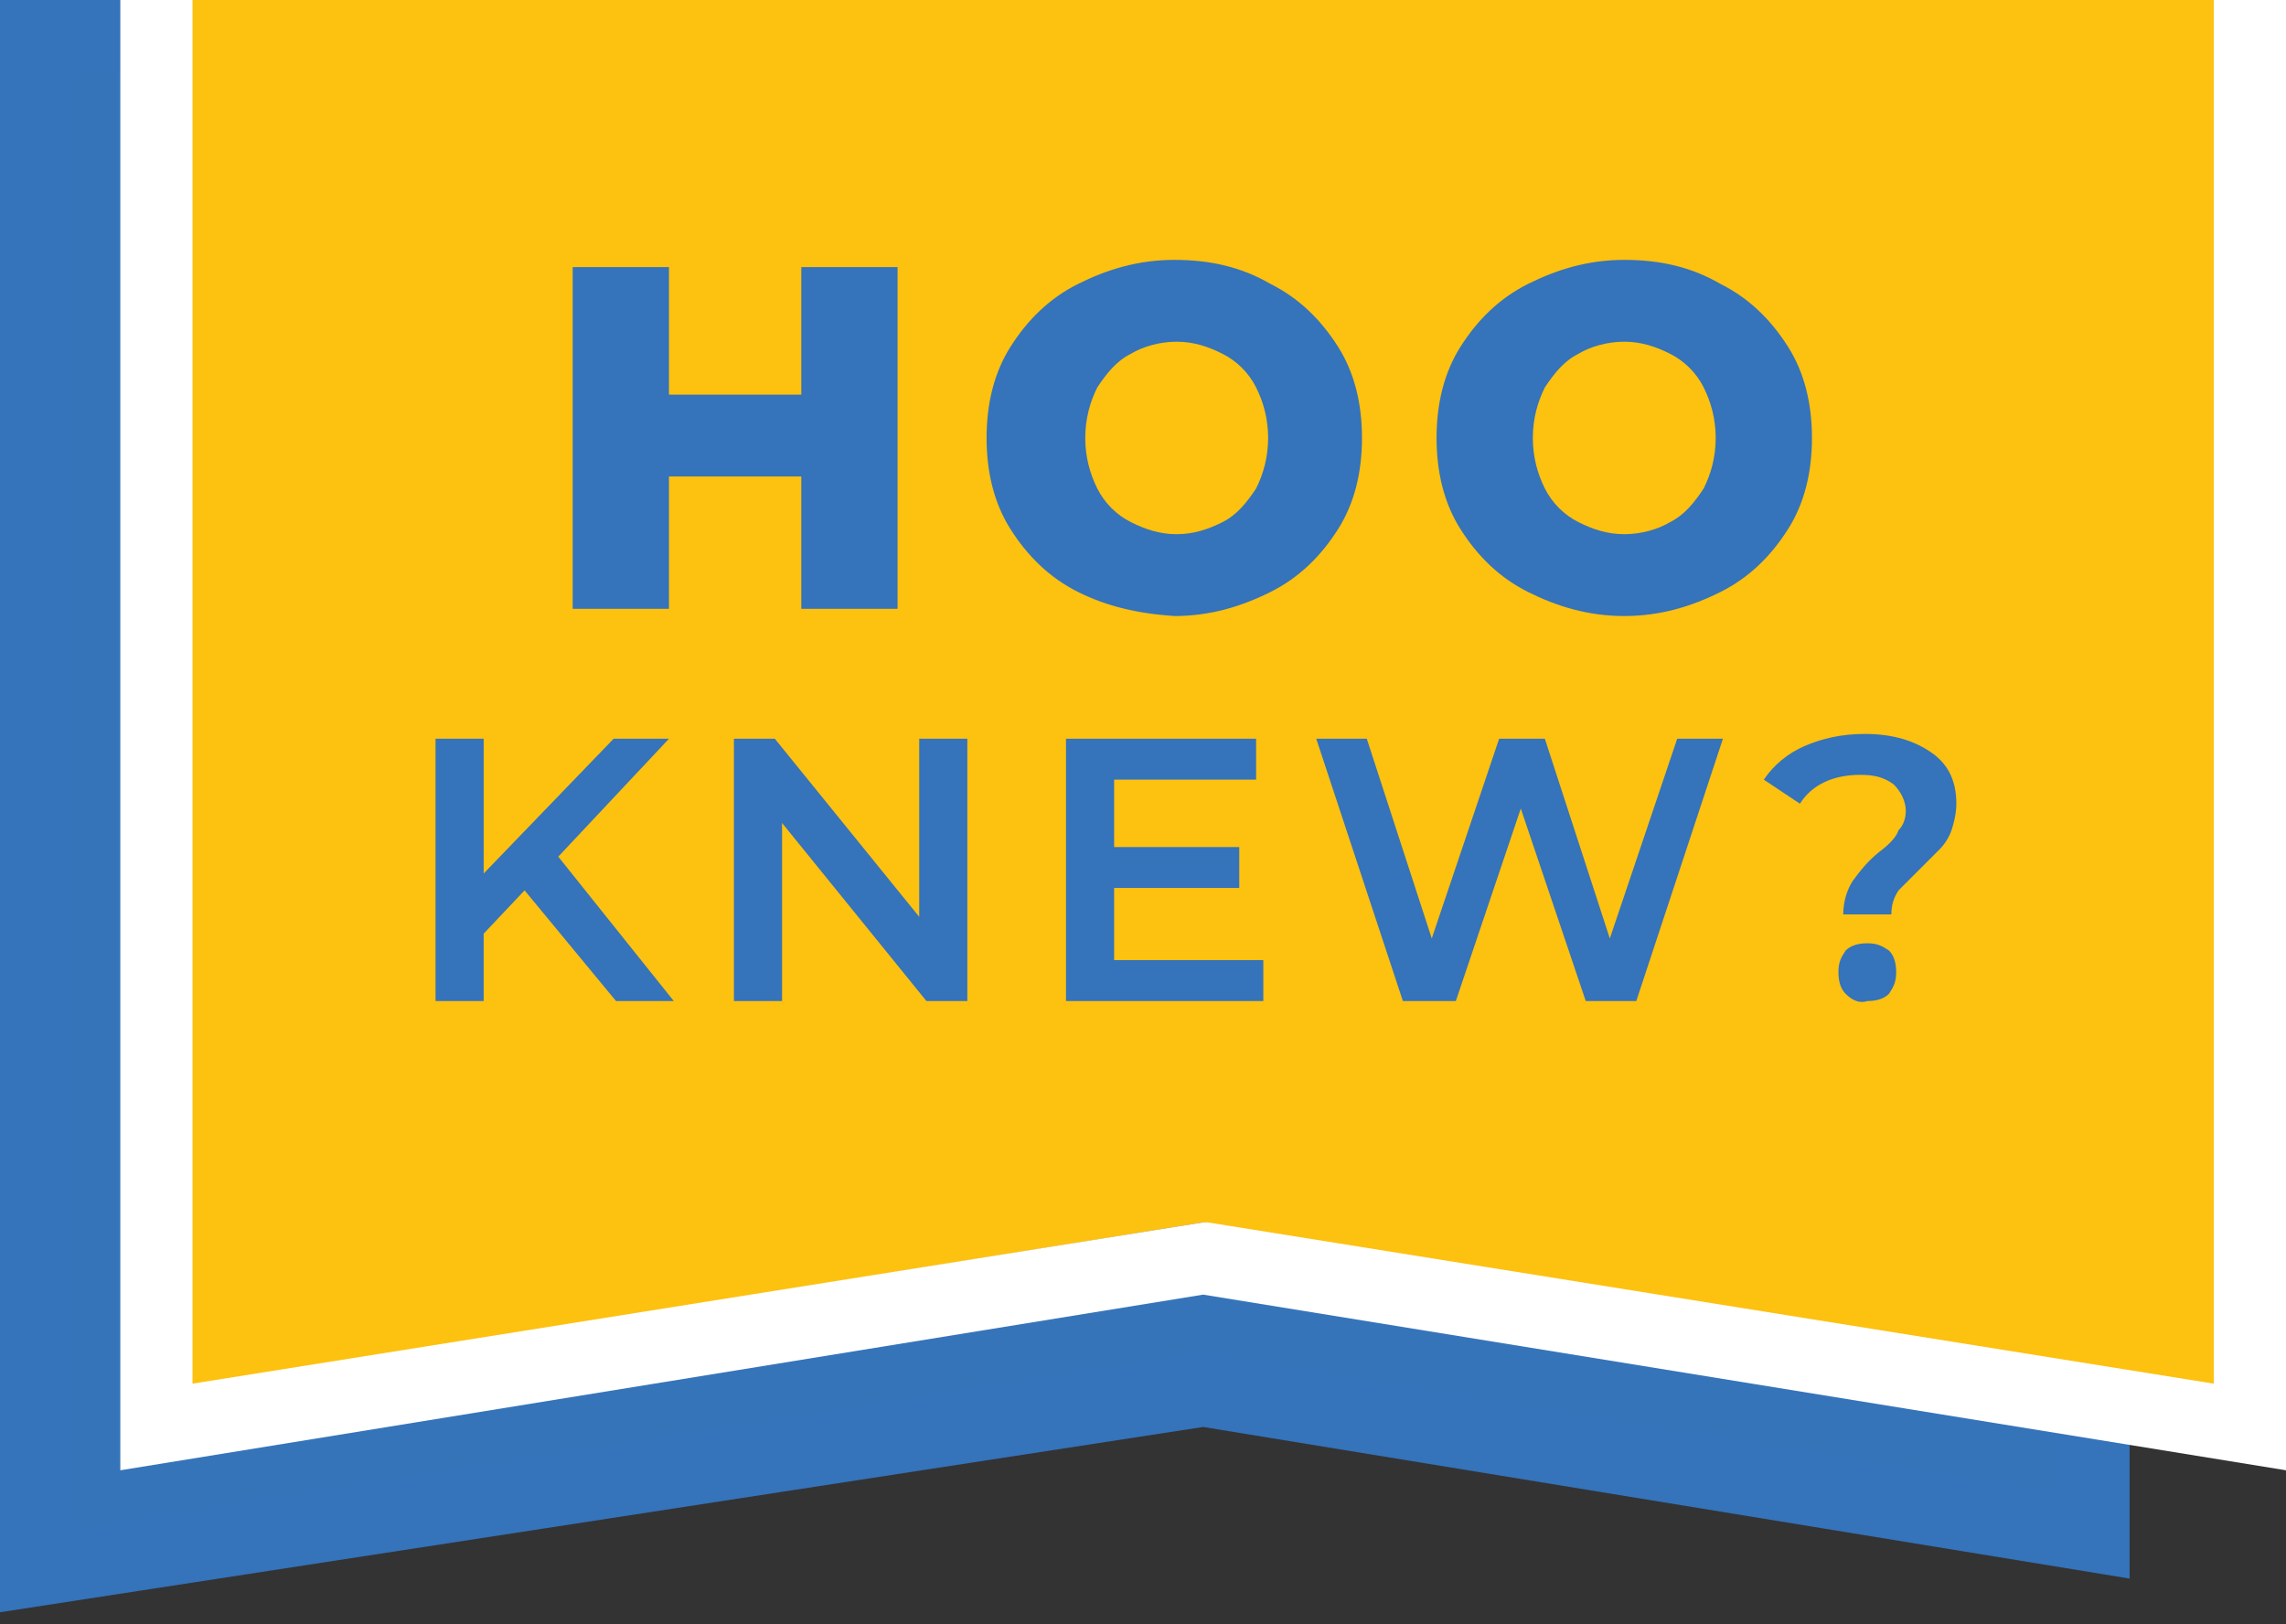 <?xml version="1.0" encoding="utf-8"?>
<!-- Generator: Adobe Illustrator 23.0.2, SVG Export Plug-In . SVG Version: 6.00 Build 0)  -->
<svg version="1.1" id="Layer_1" xmlns="http://www.w3.org/2000/svg" xmlns:xlink="http://www.w3.org/1999/xlink" x="0px" y="0px"
	 viewBox="0 0 95 67.5" style="enable-background:new 0 0 95 67.5;" xml:space="preserve">
<rect x="0" y="0" width="95" height="67.5" fill="#333333" stroke="none"/>
<style type="text/css">
	.st0{fill:#3674BA;}
	.st1{fill:#3573BA;}
	.st2{fill:#FDC110;}
	.st3{fill:#FFFFFF;}
</style>
<g>
	<g>
		<polygon class="st0" points="1.5,1.5 1.5,65.3 50,57.8 87,63.8 87,1.5 		"/>
	</g>
	<g>
		<g>
			<path class="st1" d="M0,67V0h88.5v65.6L50,59.3L0,67z M3,3v60.5l47-7.3L85.5,62V3H3z"/>
		</g>
	</g>
	<g>
		<polygon class="st2" points="6.5,0 6.5,57.8 50,50.8 93.5,57.8 93.5,0 		"/>
	</g>
	<g>
		<g>
			<polygon class="st3" points="95,61.1 50,53.8 5,61.1 5,0 8,0 8,57.5 50,50.8 50.2,50.8 92,57.5 92,0 95,0 			"/>
		</g>
	</g>
	<g>
		<path class="st1" d="M37.3,11.1v14.2h-4v-5.5h-5.5v5.5h-4V11.1h4v5.3h5.5v-5.3H37.3z"/>
		<path class="st1" d="M44.8,24.6c-1.2-0.6-2.1-1.5-2.8-2.6c-0.7-1.1-1-2.4-1-3.8c0-1.4,0.3-2.7,1-3.8c0.7-1.1,1.6-2,2.8-2.6
			c1.2-0.6,2.5-1,4-1c1.5,0,2.8,0.3,4,1c1.2,0.6,2.1,1.5,2.8,2.6c0.7,1.1,1,2.4,1,3.8c0,1.4-0.3,2.7-1,3.8c-0.7,1.1-1.6,2-2.8,2.6
			c-1.2,0.6-2.5,1-4,1C47.3,25.5,46,25.2,44.8,24.6z M50.8,21.7c0.6-0.3,1-0.8,1.4-1.4c0.3-0.6,0.5-1.3,0.5-2.1
			c0-0.8-0.2-1.5-0.5-2.1c-0.3-0.6-0.8-1.1-1.4-1.4c-0.6-0.3-1.2-0.5-1.9-0.5c-0.7,0-1.4,0.2-1.9,0.5c-0.6,0.3-1,0.8-1.4,1.4
			c-0.3,0.6-0.5,1.3-0.5,2.1c0,0.8,0.2,1.5,0.5,2.1c0.3,0.6,0.8,1.1,1.4,1.4c0.6,0.3,1.2,0.5,1.9,0.5C49.6,22.2,50.2,22,50.8,21.7z"
			/>
		<path class="st1" d="M63.5,24.6c-1.2-0.6-2.1-1.5-2.8-2.6c-0.7-1.1-1-2.4-1-3.8c0-1.4,0.3-2.7,1-3.8c0.7-1.1,1.6-2,2.8-2.6
			c1.2-0.6,2.5-1,4-1s2.8,0.3,4,1c1.2,0.6,2.1,1.5,2.8,2.6c0.7,1.1,1,2.4,1,3.8c0,1.4-0.3,2.7-1,3.8c-0.7,1.1-1.6,2-2.8,2.6
			c-1.2,0.6-2.5,1-4,1S64.7,25.2,63.5,24.6z M69.4,21.7c0.6-0.3,1-0.8,1.4-1.4c0.3-0.6,0.5-1.3,0.5-2.1c0-0.8-0.2-1.5-0.5-2.1
			c-0.3-0.6-0.8-1.1-1.4-1.4c-0.6-0.3-1.2-0.5-1.9-0.5s-1.4,0.2-1.9,0.5c-0.6,0.3-1,0.8-1.4,1.4c-0.3,0.6-0.5,1.3-0.5,2.1
			c0,0.8,0.2,1.5,0.5,2.1c0.3,0.6,0.8,1.1,1.4,1.4c0.6,0.3,1.2,0.5,1.9,0.5S68.9,22,69.4,21.7z"/>
	</g>
	<g>
		<path class="st1" d="M21.8,37l-1.7,1.8v2.8h-2V30.7h2v5.6l5.4-5.6h2.3l-4.6,4.9l4.8,6h-2.4L21.8,37z"/>
		<path class="st1" d="M40.2,30.7v10.9h-1.7l-6-7.4v7.4h-2V30.7h1.7l6,7.4v-7.4H40.2z"/>
		<path class="st1" d="M52.5,39.9v1.7h-8.2V30.7h7.9v1.7h-5.9v2.8h5.2v1.7h-5.2v3H52.5z"/>
		<path class="st1" d="M71.6,30.7L68,41.6h-2.1l-2.7-8l-2.7,8h-2.2l-3.6-10.9h2.1l2.7,8.3l2.8-8.3h1.9l2.7,8.3l2.8-8.3H71.6z"/>
		<path class="st1" d="M77,36.6c0.3-0.4,0.6-0.8,1.1-1.2c0.4-0.3,0.7-0.6,0.8-0.9c0.2-0.2,0.3-0.5,0.3-0.8c0-0.4-0.2-0.8-0.5-1.1
			c-0.4-0.3-0.8-0.4-1.4-0.4c-1.1,0-2,0.4-2.5,1.2l-1.5-1c0.4-0.6,1-1.1,1.7-1.4s1.5-0.5,2.5-0.5c1.2,0,2.1,0.3,2.8,0.8
			c0.7,0.5,1,1.2,1,2.1c0,0.4-0.1,0.8-0.2,1.1c-0.1,0.3-0.3,0.6-0.5,0.8c-0.2,0.2-0.5,0.5-0.8,0.8c-0.4,0.4-0.7,0.7-0.9,0.9
			c-0.2,0.3-0.3,0.6-0.3,1h-2C76.6,37.4,76.8,36.9,77,36.6z M76.7,41.3c-0.2-0.2-0.3-0.5-0.3-0.9s0.1-0.6,0.3-0.9
			c0.2-0.2,0.5-0.3,0.9-0.3c0.4,0,0.6,0.1,0.9,0.3c0.2,0.2,0.3,0.5,0.3,0.9s-0.1,0.6-0.3,0.9c-0.2,0.2-0.5,0.3-0.9,0.3
			C77.3,41.7,77,41.6,76.7,41.3z"/>
	</g>
</g>
</svg>
